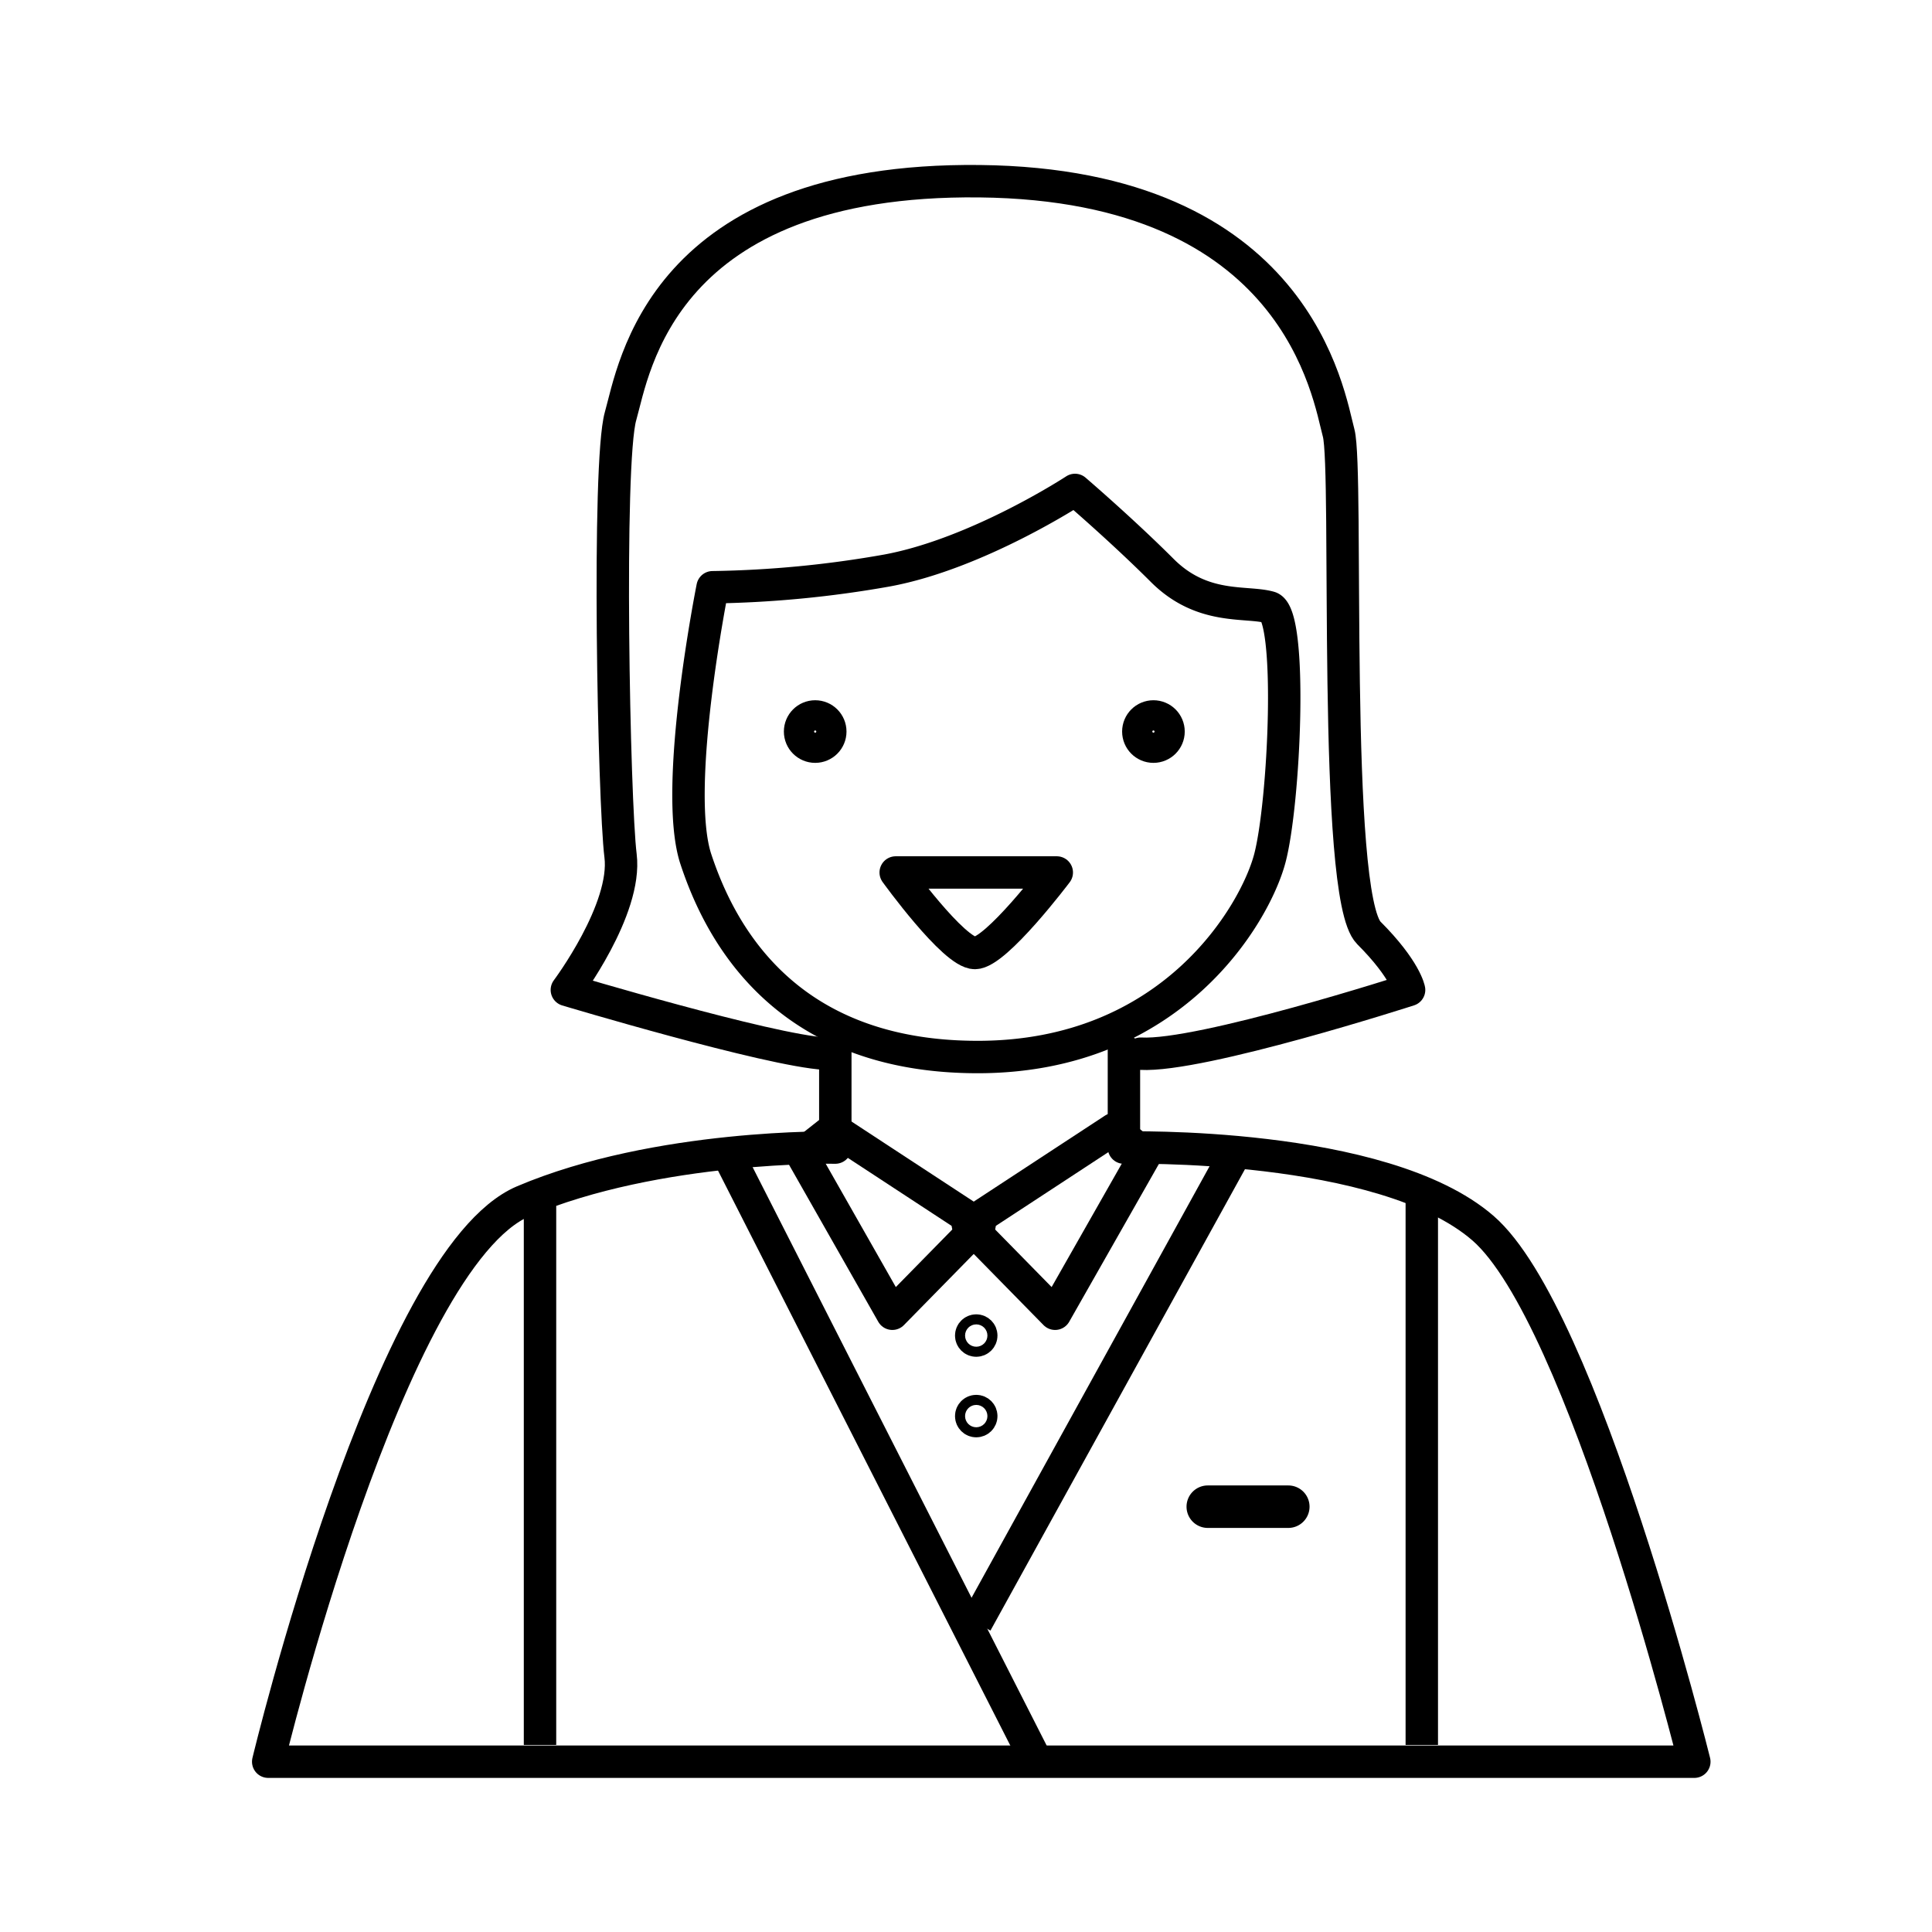 <svg xmlns="http://www.w3.org/2000/svg" xmlns:xlink="http://www.w3.org/1999/xlink" width="149" height="149" viewBox="0 0 149 149">
  <defs>
    <clipPath id="clip-path">
      <rect id="사각형_667" data-name="사각형 667" width="149" height="149" transform="translate(-0.486)" fill="none"/>
    </clipPath>
  </defs>
  <g id="그룹_1064" data-name="그룹 1064" transform="translate(0.487)">
    <g id="그룹_998" data-name="그룹 998" transform="translate(-0.001)" clip-path="url(#clip-path)">
      <path id="패스_431" data-name="패스 431" d="M72.088,76.288c4.658.259,20.7-4.918,20.7-4.918s-.259-1.553-3.105-4.4-1.553-35.713-2.329-38.559S84.25,9.263,59.666,9,33.01,23.495,31.974,27.117s-.517,29.761,0,33.9-4.141,10.352-4.141,10.352,15.527,4.658,19.926,4.918" transform="translate(15.398 4.975)" fill="none" stroke="#000" stroke-linecap="round" stroke-linejoin="round" stroke-width="2.5"/>
      <path id="패스_432" data-name="패스 432" d="M63.683,24.335s-7.5,4.918-14.492,6.211a83.418,83.418,0,0,1-13.458,1.293s-3.1,15.479-1.293,20.962,6.72,15.268,21.738,15.268S77.545,57.045,78.694,52.8s1.812-18.892,0-19.409-5.175.259-8.281-2.846S63.683,24.335,63.683,24.335Z" transform="translate(18.738 13.451)" fill="none" stroke="#000" stroke-linecap="round" stroke-linejoin="round" stroke-width="2.5"/>
      <ellipse id="타원_135" data-name="타원 135" cx="1.165" cy="1.165" rx="1.165" ry="1.165" transform="translate(61.218 55.254)" fill="none" stroke="#000" stroke-width="2.5"/>
      <ellipse id="타원_136" data-name="타원 136" cx="1.165" cy="1.165" rx="1.165" ry="1.165" transform="translate(87.304 55.254)" fill="none" stroke="#000" stroke-width="2.5"/>
      <path id="패스_433" data-name="패스 433" d="M44.167,43.335H56.589s-4.683,6.211-6.313,6.211S44.167,43.335,44.167,43.335Z" transform="translate(24.426 23.953)" fill="none" stroke="#000" stroke-linecap="round" stroke-linejoin="round" stroke-width="2.5"/>
      <path id="패스_434" data-name="패스 434" d="M56.736,52.168v7.5s-13.715-.259-24.067,4.141S13,107.031,13,107.031H122.985s-8.54-34.42-16.3-41.148-27.69-6.211-27.69-6.211v-7.5" transform="translate(7.199 28.835)" fill="none" stroke="#000" stroke-linecap="round" stroke-linejoin="round" stroke-width="2.5"/>
      <line id="선_118" data-name="선 118" y2="41.924" transform="translate(41.161 92.649)" fill="none" stroke="#000" stroke-width="2.5"/>
      <line id="선_119" data-name="선 119" y2="41.924" transform="translate(109.166 92.649)" fill="none" stroke="#000" stroke-width="2.5"/>
      <line id="선_120" data-name="선 120" x2="23.55" y2="46.323" transform="translate(55.654 89.026)" fill="none" stroke="#000" stroke-width="2.5"/>
      <line id="선_121" data-name="선 121" x1="19.926" y2="36.124" transform="translate(74.806 89.026)" fill="none" stroke="#000" stroke-width="2.5"/>
      <path id="패스_435" data-name="패스 435" d="M39.5,58.026l6.987,12.293,6.728-6.858L41.958,56.085Z" transform="translate(21.847 31)" fill="none" stroke="#000" stroke-linecap="round" stroke-linejoin="round" stroke-width="2.5"/>
      <path id="패스_436" data-name="패스 436" d="M61.466,58.026,54.479,70.319l-6.728-6.858,11.257-7.376Z" transform="translate(26.407 31)" fill="none" stroke="#000" stroke-linecap="round" stroke-linejoin="round" stroke-width="2.5"/>
      <ellipse id="타원_137" data-name="타원 137" cx="0.388" cy="0.388" rx="0.388" ry="0.388" transform="translate(74.416 102.613)" fill="none" stroke="#000" stroke-width="2.5"/>
      <ellipse id="타원_138" data-name="타원 138" cx="0.388" cy="0.388" rx="0.388" ry="0.388" transform="translate(74.416 108.824)" fill="none" stroke="#000" stroke-width="2.5"/>
      <path id="패스_437" data-name="패스 437" d="M59.805,74.585h6.211a.388.388,0,1,1,0,.776H59.805a.388.388,0,1,1,0-.776Z" transform="translate(32.855 41.226)" fill="none" stroke="#000" stroke-width="2.5"/>
    </g>
  </g>
</svg>
